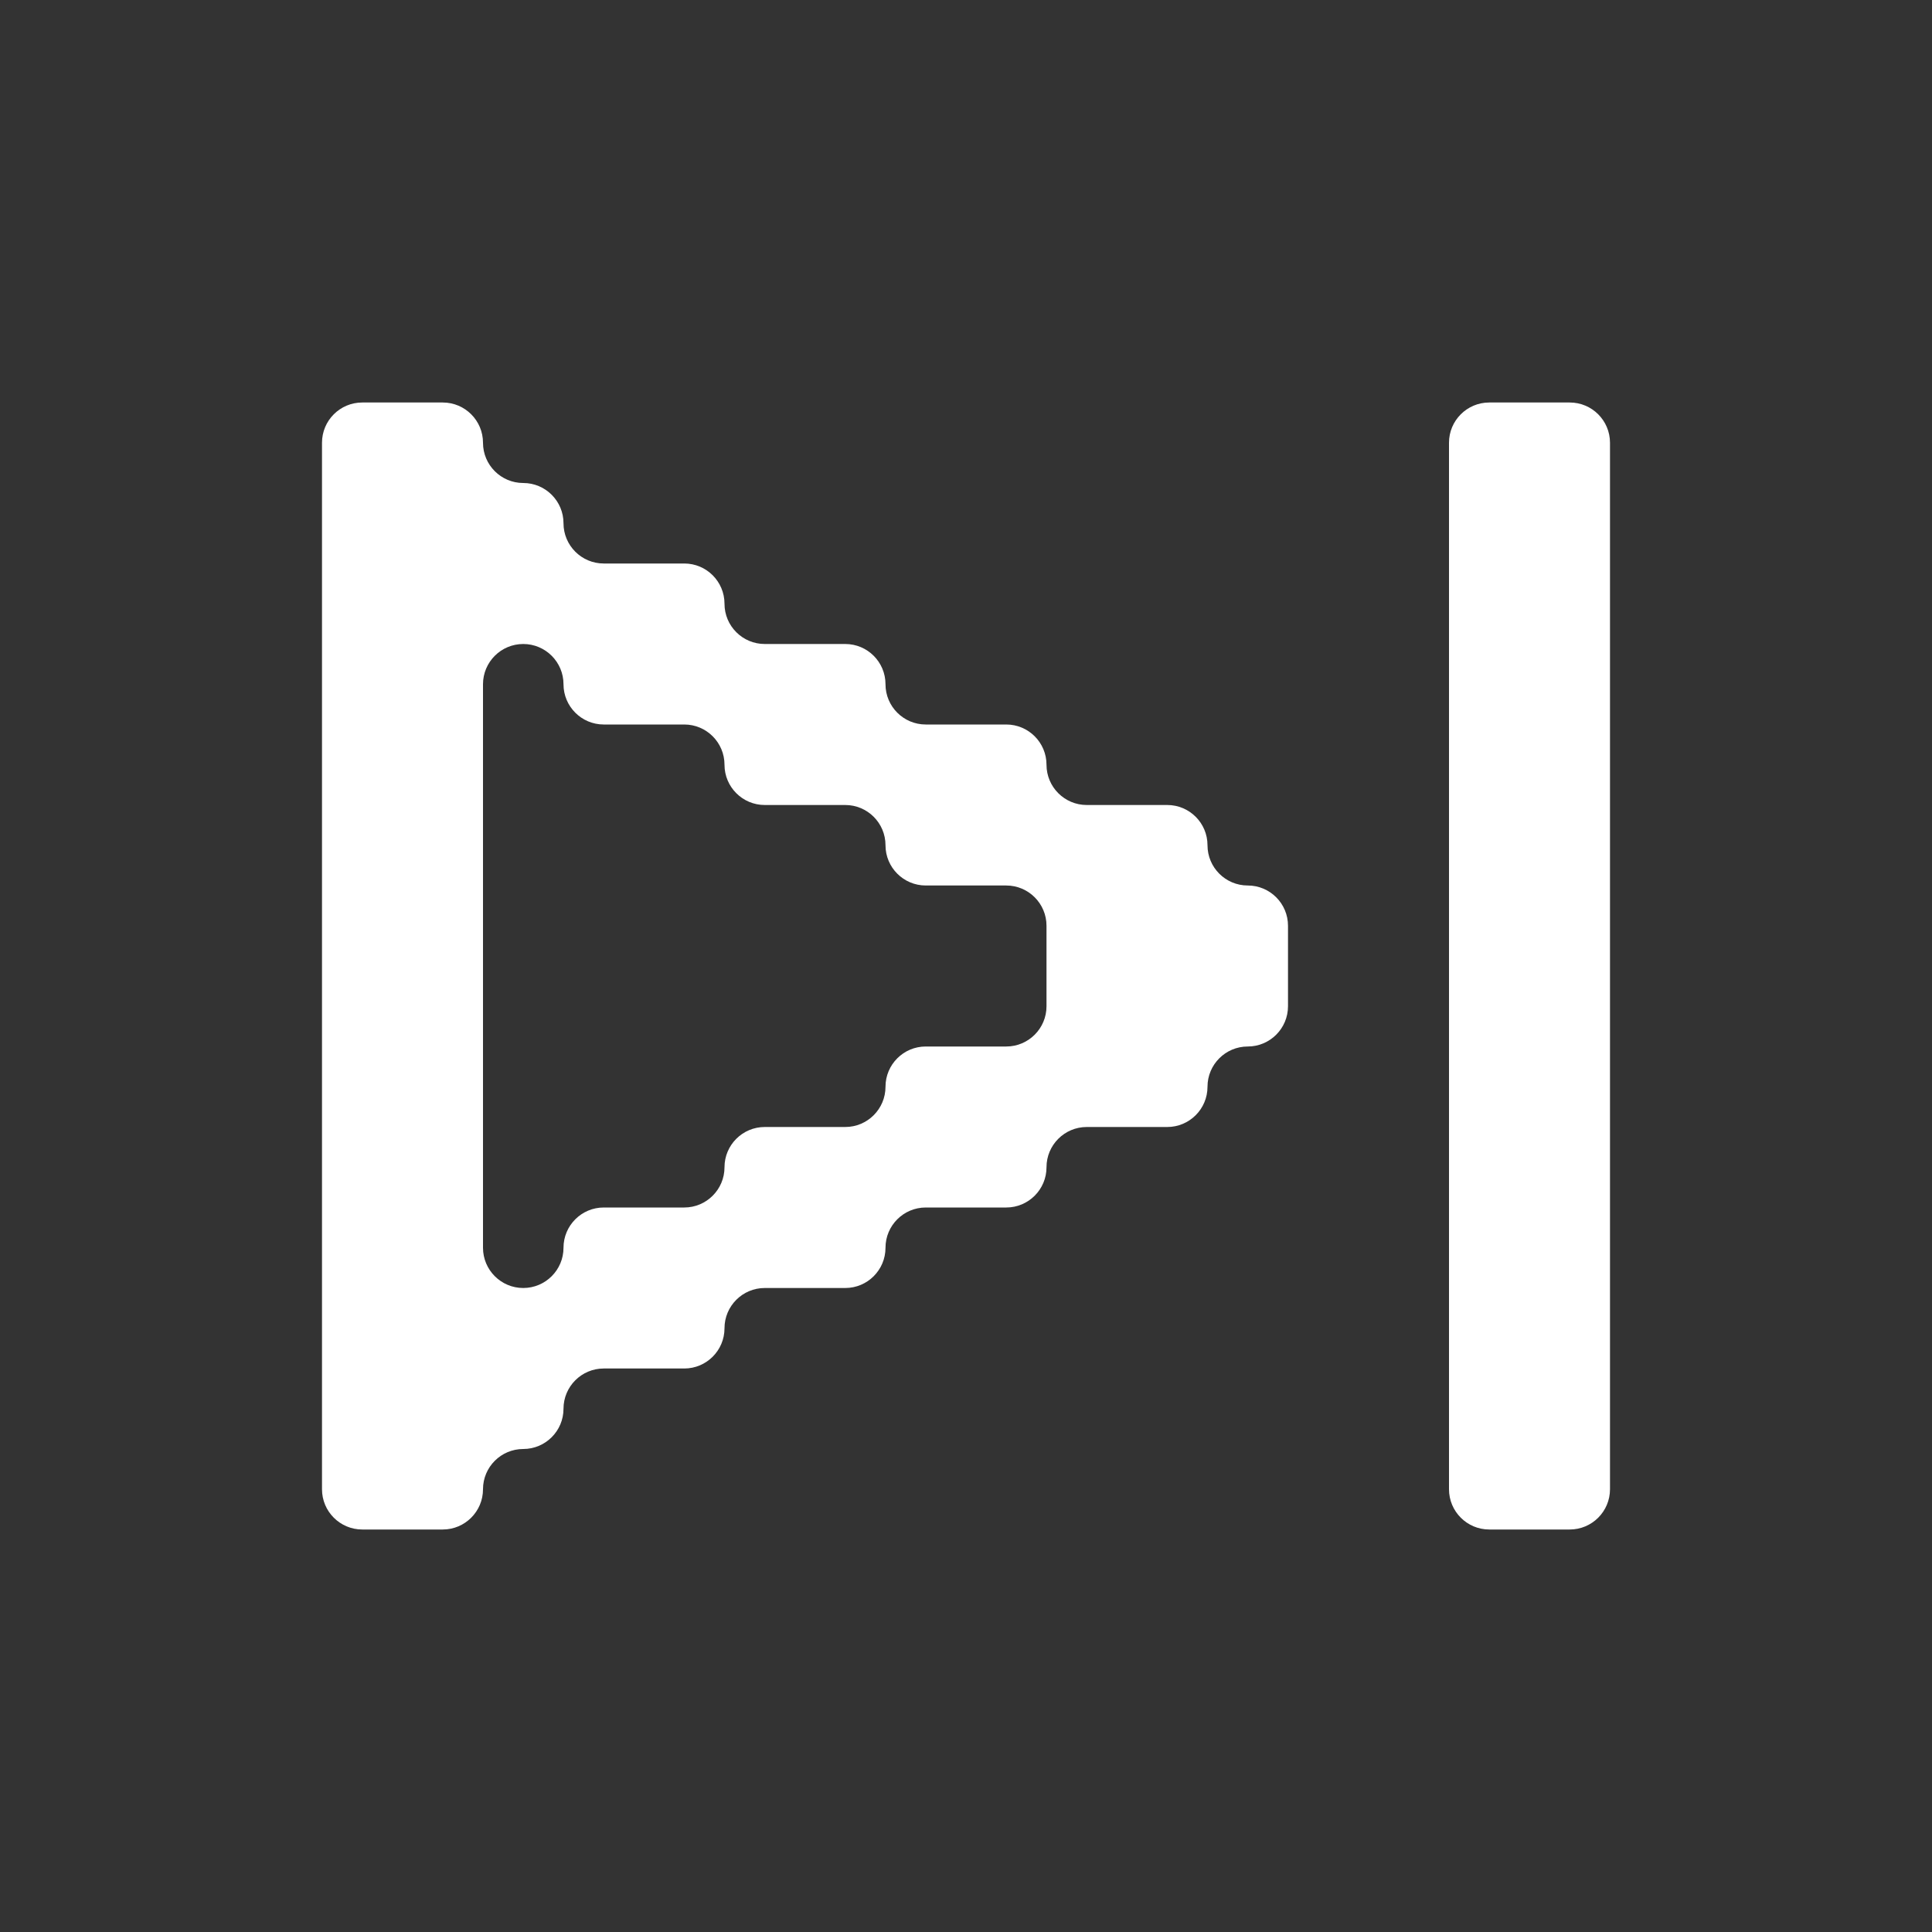 <svg width="24" height="24" viewBox="0 0 24 24" fill="none" xmlns="http://www.w3.org/2000/svg">
<rect x="0" y="0" width="24" height="24" fill="#333333" stroke="none"/>
<path fill-rule="evenodd" clip-rule="evenodd" d="M18 5.5C18 5.224 18.224 5 18.5 5H19H19.5C19.776 5 20 5.224 20 5.5V6V7V8V9V10V11V12V13V14V15V16V17V18V18.5C20 18.776 19.776 19 19.5 19H19H18.5C18.224 19 18 18.776 18 18.5V18V17V16V15V14V13V12V11V10V9V8V7V6V5.5ZM5 19H5.5C5.776 19 6 18.776 6 18.5C6 18.224 6.224 18 6.5 18C6.776 18 7 17.776 7 17.5C7 17.224 7.224 17 7.5 17H8H8.5C8.776 17 9 16.776 9 16.5C9 16.224 9.224 16 9.5 16H10H10.5C10.776 16 11 15.776 11 15.5C11 15.224 11.224 15 11.5 15H12H12.5C12.776 15 13 14.776 13 14.5C13 14.224 13.224 14 13.5 14H14H14.5C14.776 14 15 13.776 15 13.5C15 13.224 15.224 13 15.5 13C15.776 13 16 12.776 16 12.5V12V11.5C16 11.224 15.776 11 15.5 11C15.224 11 15 10.776 15 10.5C15 10.224 14.776 10 14.5 10H14H13.5C13.224 10 13 9.776 13 9.5C13 9.224 12.776 9 12.5 9H12H11.5C11.224 9 11 8.776 11 8.5C11 8.224 10.776 8 10.5 8H10H9.5C9.224 8 9 7.776 9 7.5C9 7.224 8.776 7 8.5 7H8H7.5C7.224 7 7 6.776 7 6.5C7 6.224 6.776 6 6.5 6C6.224 6 6 5.776 6 5.5C6 5.224 5.776 5 5.5 5H5H4.5C4.224 5 4 5.224 4 5.5V6V7V8V9V10V11V12V13V14V15V16V17V18V18.5C4 18.776 4.224 19 4.5 19H5ZM13 12V12.5C13 12.776 12.776 13 12.5 13H12H11.5C11.224 13 11 13.224 11 13.5C11 13.776 10.776 14 10.5 14H10H9.5C9.224 14 9 14.224 9 14.5C9 14.776 8.776 15 8.5 15H8H7.5C7.224 15 7 15.224 7 15.5C7 15.776 6.776 16 6.5 16C6.224 16 6 15.776 6 15.5V15V14V13V12V11V10V9V8.5C6 8.224 6.224 8 6.5 8C6.776 8 7 8.224 7 8.5C7 8.776 7.224 9 7.5 9H8H8.5C8.776 9 9 9.224 9 9.5C9 9.776 9.224 10 9.5 10H10H10.5C10.776 10 11 10.224 11 10.5C11 10.776 11.224 11 11.5 11H12H12.5C12.776 11 13 11.224 13 11.5V12Z" fill="white"/>
</svg>
